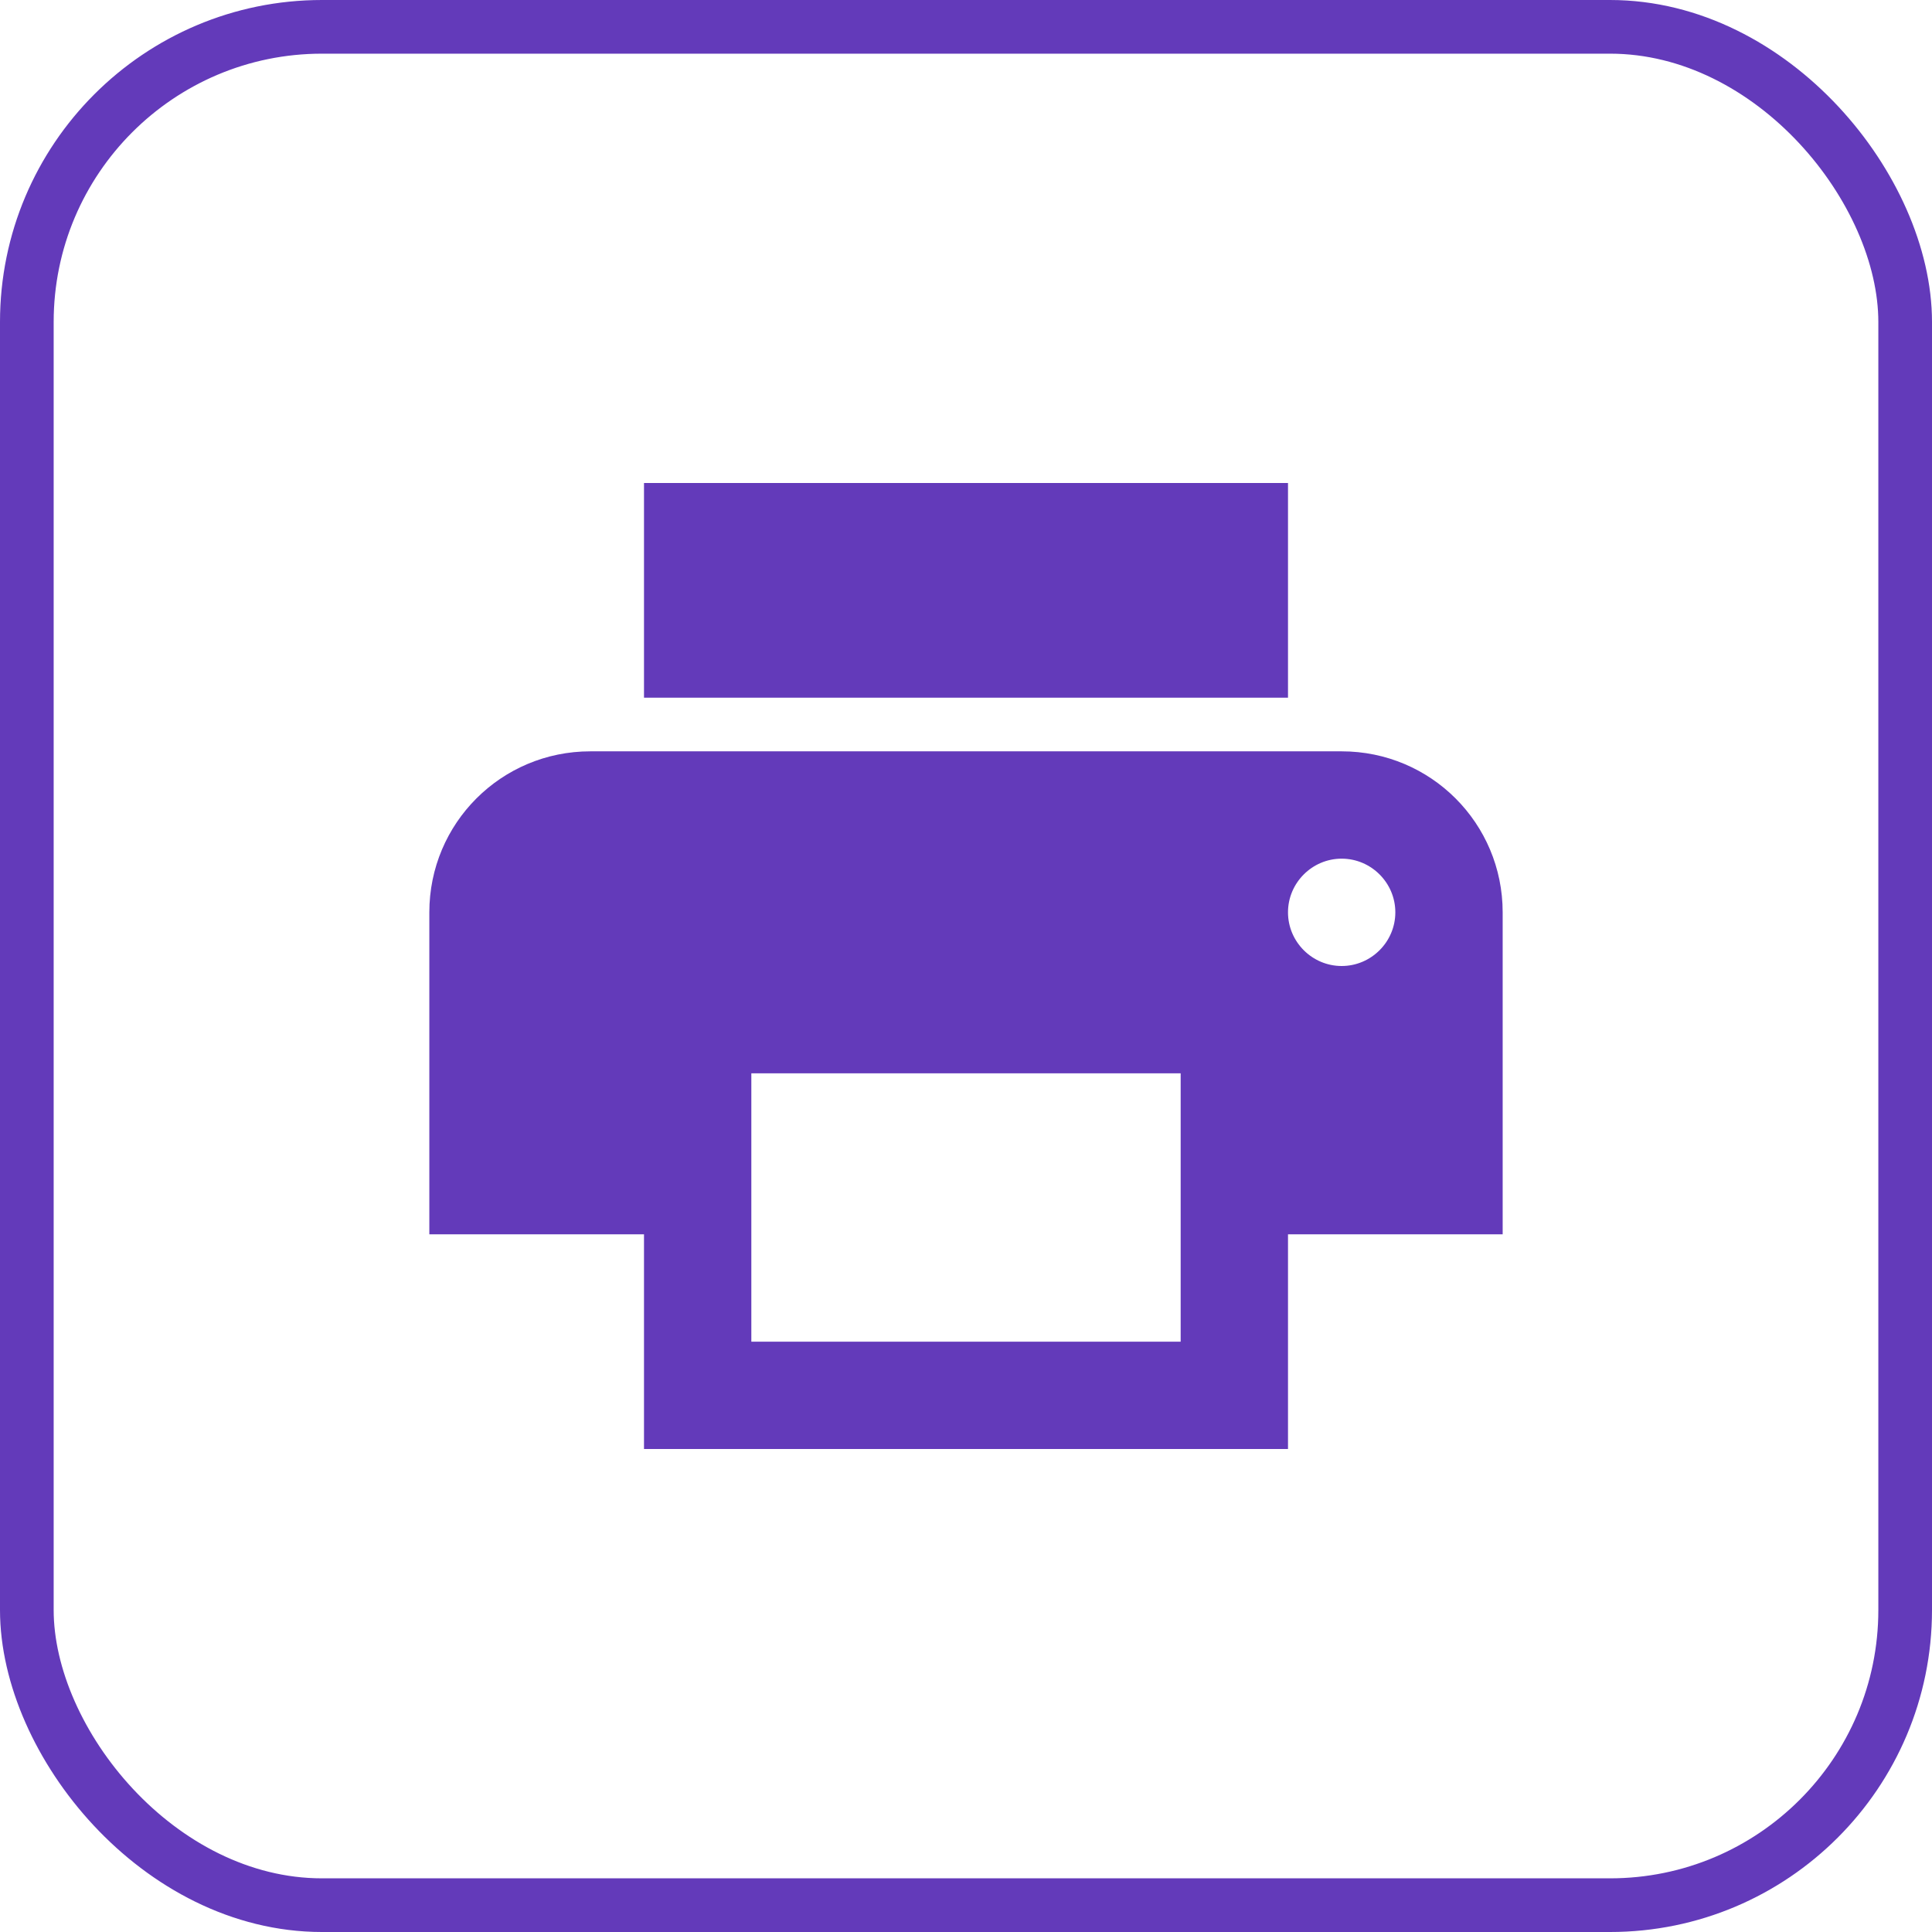 <svg width="36" height="36" viewBox="0 0 36 36" fill="none" xmlns="http://www.w3.org/2000/svg">
<rect x="0.5" y="0.5" width="35" height="35" rx="5.5" stroke="#633ABA"/>
<path d="M25 14H11C9.34 14 8 15.34 8 17V23H12V27H24V23H28V17C28 15.34 26.66 14 25 14ZM22 25H14V20H22V25ZM25 18C24.45 18 24 17.55 24 17C24 16.45 24.45 16 25 16C25.55 16 26 16.45 26 17C26 17.55 25.55 18 25 18ZM24 9H12V13H24V9Z" fill="#633ABA"/>
</svg>
